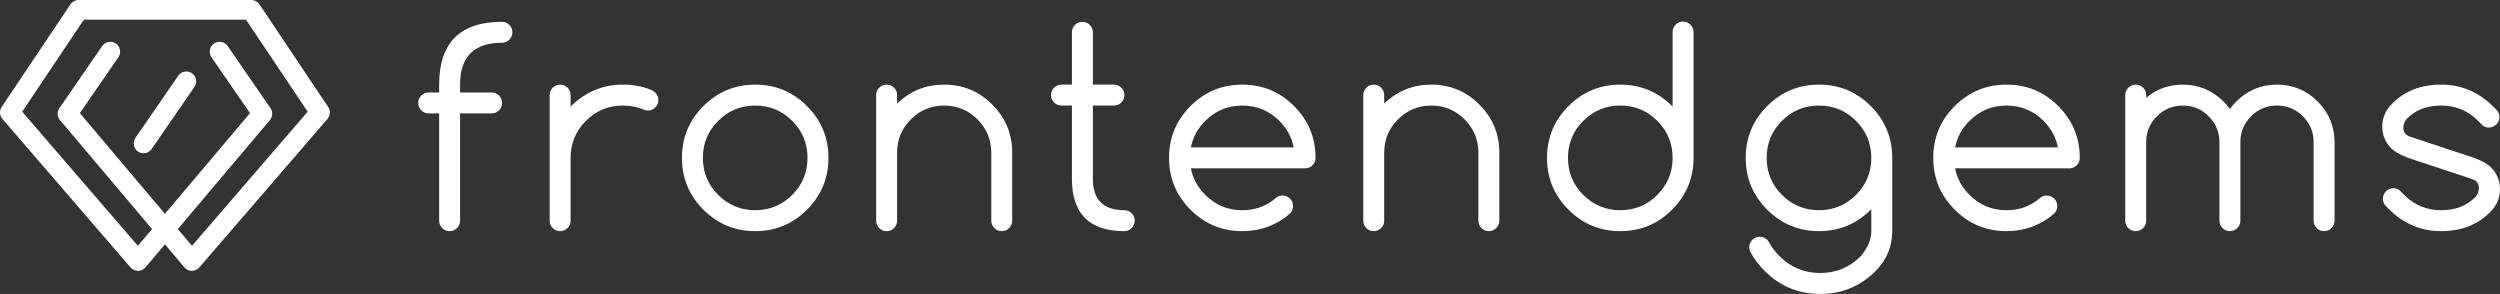 <?xml version="1.0" encoding="utf-8"?>
<!DOCTYPE svg PUBLIC "-//W3C//DTD SVG 1.1//EN" "http://www.w3.org/Graphics/SVG/1.1/DTD/svg11.dtd">
<svg version="1.1" id="Layer_1" xmlns="http://www.w3.org/2000/svg" xmlns:xlink="http://www.w3.org/1999/xlink" x="0px" y="0px"
	 width="1119.814px" height="131.656px" viewBox="0 0 1119.814 131.656" enable-background="new 0 0 1119.814 131.656"
	 xml:space="preserve">
<rect x="0" y="0" width="1119.814" height="131.656" fill="#333333" stroke="none"/>
<g>
	<g>
		<path fill="#FFFFFF" d="M147.011,47.919L116.213,1.955C115.39,0.734,114.019,0,112.549,0H73.882c-0.005,0-0.005,0-0.005,0h-0.004
			H35.205c-1.473,0-2.846,0.734-3.664,1.955L0.744,47.919c-1.102,1.65-0.968,3.833,0.328,5.337L58.46,119.78
			c0.839,0.974,2.058,1.529,3.341,1.529h0.021c1.288-0.005,2.511-0.577,3.34-1.563l8.714-10.311l8.715,10.311
			c0.832,0.986,2.053,1.559,3.345,1.563h0.021c1.283,0,2.502-0.556,3.336-1.529l57.393-66.524
			C147.984,51.752,148.118,49.569,147.011,47.919 M85.993,110.11l-6.342-7.509l41.243-48.809c1.283-1.52,1.39-3.711,0.264-5.345
			l-19.17-27.813c-1.381-2.007-4.124-2.508-6.13-1.127c-2.008,1.38-2.511,4.126-1.132,6.128l17.256,25.04L73.877,95.773
			L35.774,50.676l17.252-25.04c1.381-2.002,0.877-4.748-1.13-6.128c-2.006-1.385-4.748-0.88-6.13,1.127L26.603,48.448
			c-1.132,1.634-1.02,3.825,0.259,5.345l41.247,48.809l-6.347,7.509L9.941,50.039L37.561,8.817h36.312h0.004c0,0,0,0,0.005,0h36.317
			l27.615,41.222L85.993,110.11z"/>
		<path fill="#FFFFFF" d="M85.971,32.799c-2.006-1.384-4.748-0.878-6.13,1.128L60.672,61.738c-1.382,2.002-0.874,4.749,1.129,6.131
			c0.767,0.525,1.635,0.779,2.496,0.779c1.404,0,2.782-0.667,3.635-1.912l19.167-27.806C88.482,36.925,87.978,34.179,85.971,32.799"
			/>
	</g>
	<path fill="#FFFFFF" d="M224.831,9.781c1.289,0,2.392,0.46,3.311,1.377c0.917,0.918,1.377,2.021,1.377,3.311
		s-0.459,2.394-1.377,3.311c-0.918,0.918-2.021,1.377-3.311,1.377c-12.5,0-18.75,6.25-18.75,18.75v3.516h14.121
		c1.289,0,2.392,0.46,3.311,1.377c0.917,0.918,1.377,2.021,1.377,3.311s-0.459,2.394-1.377,3.311
		c-0.918,0.918-2.021,1.377-3.311,1.377h-14.121v48.047c0,1.289-0.459,2.394-1.377,3.311c-0.918,0.918-2.021,1.377-3.311,1.377
		s-2.393-0.459-3.311-1.377c-0.918-0.917-1.377-2.021-1.377-3.311V50.797h-4.688c-1.289,0-2.393-0.459-3.311-1.377
		c-0.918-0.917-1.377-2.021-1.377-3.311s0.458-2.393,1.377-3.311c0.917-0.917,2.021-1.377,3.311-1.377h4.688v-3.516
		C196.706,19.156,206.081,9.781,224.831,9.781z"/>
	<path fill="#FFFFFF" d="M246.206,42.594c0-1.289,0.458-2.393,1.377-3.311c0.917-0.917,2.021-1.377,3.311-1.377
		s2.392,0.46,3.311,1.377c0.917,0.918,1.377,2.021,1.377,3.311v5.156c6.562-6.562,14.375-9.844,23.438-9.844
		c4.57,0,8.769,0.782,12.598,2.344c0.703,0.273,1.348,0.684,1.934,1.23c0.898,0.938,1.348,2.051,1.348,3.34
		s-0.459,2.394-1.377,3.311c-0.918,0.918-2.021,1.377-3.311,1.377c-0.743,0-1.426-0.155-2.051-0.469
		c-2.774-1.172-5.821-1.758-9.141-1.758c-6.485,0-12.012,2.285-16.582,6.855s-6.855,10.099-6.855,16.582v28.125
		c0,1.289-0.459,2.394-1.377,3.311c-0.918,0.918-2.021,1.377-3.311,1.377s-2.393-0.459-3.311-1.377
		c-0.918-0.917-1.377-2.021-1.377-3.311V42.594z"/>
	<path fill="#FFFFFF" d="M371.081,70.719c0,9.062-3.204,16.797-9.609,23.203c-6.407,6.407-14.141,9.609-23.203,9.609
		c-9.063,0-16.797-3.202-23.203-9.609c-6.407-6.406-9.609-14.141-9.609-23.203c0-9.062,3.203-16.796,9.609-23.203
		c6.406-6.406,14.14-9.609,23.203-9.609c9.062,0,16.796,3.203,23.203,9.609C367.877,53.923,371.081,61.657,371.081,70.719z
		 M338.268,47.281c-6.485,0-12.012,2.285-16.582,6.855s-6.855,10.099-6.855,16.582c0,6.484,2.285,12.012,6.855,16.582
		s10.097,6.855,16.582,6.855c6.484,0,12.012-2.285,16.582-6.855s6.855-10.098,6.855-16.582c0-6.483-2.285-12.012-6.855-16.582
		S344.752,47.281,338.268,47.281z"/>
	<path fill="#FFFFFF" d="M392.456,42.594c0-1.289,0.458-2.393,1.377-3.311c0.917-0.917,2.021-1.377,3.311-1.377
		s2.392,0.46,3.311,1.377c0.917,0.918,1.377,2.021,1.377,3.311v3.809c5.859-5.663,12.891-8.496,21.094-8.496
		c8.398,0,15.576,2.979,21.533,8.936c5.956,5.957,8.936,13.135,8.936,21.533v30.469c0,1.289-0.46,2.394-1.377,3.311
		c-0.918,0.918-2.021,1.377-3.311,1.377s-2.394-0.459-3.311-1.377c-0.918-0.917-1.377-2.021-1.377-3.311V68.375
		c0-5.82-2.061-10.79-6.182-14.912c-4.122-4.121-9.092-6.182-14.912-6.182c-5.821,0-10.792,2.061-14.912,6.182
		c-4.122,4.122-6.182,9.092-6.182,14.912v30.469c0,1.289-0.459,2.394-1.377,3.311c-0.918,0.918-2.021,1.377-3.311,1.377
		s-2.393-0.459-3.311-1.377c-0.918-0.917-1.377-2.021-1.377-3.311V42.594z"/>
	<path fill="#FFFFFF" d="M503.581,94.156c1.289,0,2.393,0.46,3.311,1.377c0.917,0.918,1.377,2.021,1.377,3.311
		s-0.46,2.394-1.377,3.311c-0.918,0.918-2.021,1.377-3.311,1.377c-15.625,0-23.438-7.812-23.438-23.438V47.281h-4.688
		c-1.289,0-2.394-0.459-3.311-1.377c-0.918-0.917-1.377-2.021-1.377-3.311s0.459-2.393,1.377-3.311
		c0.917-0.917,2.021-1.377,3.311-1.377h4.688V14.469c0-1.289,0.459-2.393,1.377-3.311c0.917-0.917,2.021-1.377,3.311-1.377
		s2.393,0.46,3.311,1.377c0.917,0.918,1.377,2.021,1.377,3.311v23.438h9.434c1.289,0,2.393,0.46,3.311,1.377
		c0.917,0.918,1.377,2.021,1.377,3.311s-0.46,2.394-1.377,3.311c-0.918,0.918-2.021,1.377-3.311,1.377h-9.434v32.812
		C489.518,89.469,494.206,94.156,503.581,94.156z"/>
	<path fill="#FFFFFF" d="M574.502,87.594c1.289,0,2.393,0.46,3.311,1.377c0.917,0.918,1.377,2.021,1.377,3.311
		s-0.449,2.402-1.348,3.34c-6.056,5.273-13.184,7.91-21.386,7.91c-9.062,0-16.797-3.202-23.203-9.609
		c-6.407-6.406-9.609-14.141-9.609-23.203c0-9.062,3.202-16.796,9.609-23.203c6.406-6.406,14.141-9.609,23.203-9.609
		c9.061,0,16.795,3.203,23.203,9.609c6.406,6.407,9.609,14.142,9.609,23.203c0,1.289-0.46,2.394-1.377,3.311
		c-0.918,0.918-2.021,1.377-3.311,1.377h-51.152c0.858,4.492,3.008,8.458,6.445,11.895c4.57,4.57,10.098,6.855,16.582,6.855
		c5.859,0,10.898-1.854,15.117-5.566C572.431,87.926,573.408,87.594,574.502,87.594z M579.482,66.031
		c-0.859-4.491-3.009-8.457-6.445-11.895c-4.57-4.57-10.099-6.855-16.582-6.855c-6.484,0-12.012,2.285-16.582,6.855
		c-3.438,3.438-5.587,7.403-6.445,11.895H579.482z"/>
	<path fill="#FFFFFF" d="M610.643,42.594c0-1.289,0.459-2.393,1.377-3.311c0.917-0.917,2.021-1.377,3.311-1.377
		s2.393,0.46,3.311,1.377c0.917,0.918,1.377,2.021,1.377,3.311v3.809c5.859-5.663,12.891-8.496,21.094-8.496
		c8.398,0,15.576,2.979,21.533,8.936c5.956,5.957,8.936,13.135,8.936,21.533v30.469c0,1.289-0.46,2.394-1.377,3.311
		c-0.918,0.918-2.021,1.377-3.311,1.377s-2.394-0.459-3.311-1.377c-0.918-0.917-1.377-2.021-1.377-3.311V68.375
		c0-5.82-2.061-10.79-6.182-14.912c-4.122-4.121-9.092-6.182-14.912-6.182c-5.821,0-10.791,2.061-14.912,6.182
		c-4.122,4.122-6.182,9.092-6.182,14.912v30.469c0,1.289-0.46,2.394-1.377,3.311c-0.918,0.918-2.021,1.377-3.311,1.377
		s-2.394-0.459-3.311-1.377c-0.918-0.917-1.377-2.021-1.377-3.311V42.594z"/>
	<path fill="#FFFFFF" d="M749.205,14.352c0-1.289,0.459-2.393,1.377-3.311c0.917-0.917,2.021-1.377,3.311-1.377
		s2.393,0.46,3.311,1.377c0.917,0.918,1.377,2.021,1.377,3.311v56.367c0,9.062-3.203,16.797-9.609,23.203
		c-6.407,6.407-14.142,9.609-23.203,9.609c-9.062,0-16.797-3.202-23.203-9.609c-6.407-6.406-9.609-14.141-9.609-23.203
		c0-9.062,3.202-16.796,9.609-23.203c6.406-6.406,14.141-9.609,23.203-9.609c9.062,0,16.796,3.203,23.203,9.609
		c0.078,0.079,0.155,0.156,0.234,0.234V14.352z M749.205,70.719c0-6.483-2.285-12.012-6.855-16.582s-10.099-6.855-16.582-6.855
		c-6.484,0-12.012,2.285-16.582,6.855s-6.855,10.099-6.855,16.582c0,6.484,2.285,12.012,6.855,16.582s10.098,6.855,16.582,6.855
		c6.483,0,12.012-2.285,16.582-6.855S749.205,77.203,749.205,70.719z"/>
	<path fill="#FFFFFF" d="M838.205,93.688c-0.079,0.079-0.156,0.156-0.234,0.234c-6.407,6.407-14.142,9.609-23.203,9.609
		c-9.062,0-16.797-3.202-23.203-9.609c-6.407-6.406-9.609-14.141-9.609-23.203c0-9.062,3.202-16.796,9.609-23.203
		c6.406-6.406,14.141-9.609,23.203-9.609c9.062,0,16.796,3.203,23.203,9.609c6.406,6.407,9.609,14.142,9.609,23.203v32.812
		c0,6.835-2.461,12.773-7.383,17.812c-6.876,6.875-15.176,10.312-24.902,10.312s-18.009-3.438-24.844-10.312
		c-2.54-2.5-4.609-5.215-6.211-8.145c-0.469-0.703-0.703-1.523-0.703-2.461c0-1.289,0.459-2.394,1.377-3.311
		c0.917-0.918,2.021-1.377,3.311-1.377s2.402,0.448,3.34,1.348c0.39,0.43,0.723,0.898,0.996,1.406
		c1.172,2.109,2.675,4.081,4.512,5.918c5.039,5.039,11.112,7.559,18.223,7.559c7.109,0,13.184-2.52,18.223-7.559
		c3.125-3.75,4.688-7.48,4.688-11.191V93.688z M814.768,47.281c-6.484,0-12.012,2.285-16.582,6.855s-6.855,10.099-6.855,16.582
		c0,6.484,2.285,12.012,6.855,16.582s10.098,6.855,16.582,6.855c6.483,0,12.012-2.285,16.582-6.855s6.855-10.098,6.855-16.582
		c0-6.483-2.285-12.012-6.855-16.582S821.251,47.281,814.768,47.281z"/>
	<path fill="#FFFFFF" d="M916.814,87.594c1.289,0,2.393,0.46,3.311,1.377c0.917,0.918,1.377,2.021,1.377,3.311
		s-0.449,2.402-1.348,3.34c-6.056,5.273-13.184,7.91-21.387,7.91c-9.062,0-16.797-3.202-23.203-9.609
		c-6.407-6.406-9.609-14.141-9.609-23.203c0-9.062,3.202-16.796,9.609-23.203c6.406-6.406,14.141-9.609,23.203-9.609
		c9.062,0,16.796,3.203,23.203,9.609c6.406,6.407,9.609,14.142,9.609,23.203c0,1.289-0.46,2.394-1.377,3.311
		c-0.918,0.918-2.021,1.377-3.311,1.377H875.74c0.858,4.492,3.008,8.458,6.445,11.895c4.57,4.57,10.098,6.855,16.582,6.855
		c5.859,0,10.898-1.854,15.117-5.566C914.743,87.926,915.721,87.594,916.814,87.594z M921.795,66.031
		c-0.859-4.491-3.009-8.457-6.445-11.895c-4.57-4.57-10.099-6.855-16.582-6.855c-6.484,0-12.012,2.285-16.582,6.855
		c-3.438,3.438-5.587,7.403-6.445,11.895H921.795z"/>
	<path fill="#FFFFFF" d="M961.33,98.844c0,1.289-0.46,2.394-1.377,3.311c-0.918,0.918-2.021,1.377-3.311,1.377
		s-2.394-0.459-3.311-1.377c-0.918-0.917-1.377-2.021-1.377-3.311v-56.25c0-1.289,0.459-2.393,1.377-3.311
		c0.917-0.917,2.021-1.377,3.311-1.377s2.393,0.46,3.311,1.377c0.917,0.918,1.377,2.021,1.377,3.311v1.23
		c4.648-3.945,10.116-5.918,16.406-5.918c7.109,0,13.184,2.52,18.223,7.559c1.055,1.055,2.012,2.168,2.871,3.34
		c0.858-1.172,1.816-2.285,2.871-3.34c5.039-5.039,11.112-7.559,18.223-7.559c7.109,0,13.184,2.52,18.223,7.559
		s7.559,11.113,7.559,18.223v35.156c0,1.289-0.46,2.394-1.377,3.311c-0.918,0.918-2.021,1.377-3.311,1.377s-2.394-0.459-3.311-1.377
		c-0.918-0.917-1.377-2.021-1.377-3.311V63.688c0-4.531-1.603-8.398-4.805-11.602c-3.203-3.202-7.07-4.805-11.602-4.805
		c-4.532,0-8.399,1.603-11.602,4.805c-3.203,3.203-4.805,7.07-4.805,11.602v35.156c0,1.289-0.46,2.394-1.377,3.311
		c-0.918,0.918-2.021,1.377-3.311,1.377s-2.394-0.459-3.311-1.377c-0.918-0.917-1.377-2.021-1.377-3.311V63.688
		c0-4.531-1.603-8.398-4.805-11.602c-3.203-3.202-7.07-4.805-11.602-4.805c-4.532,0-8.399,1.603-11.602,4.805
		c-3.203,3.203-4.805,7.07-4.805,11.602V98.844z"/>
	<path fill="#FFFFFF" d="M1078.682,70.719c-3.555-1.327-6.035-2.715-7.441-4.16c-2.774-2.733-4.16-6.035-4.16-9.902
		s1.444-7.245,4.336-10.137c5.625-5.742,12.969-8.613,22.031-8.613c9.805,0,18.202,3.926,25.195,11.777
		c0.624,0.742,0.917,1.661,0.879,2.754c0,1.289-0.46,2.394-1.377,3.311c-0.918,0.918-2.021,1.377-3.311,1.377
		s-2.324-0.41-3.105-1.23c-0.782-0.82-1.348-1.406-1.699-1.758c-4.57-4.57-10.099-6.855-16.582-6.855
		c-6.484,0-11.66,2.031-15.527,6.094c-0.938,1.134-1.406,2.481-1.406,4.043c0.117,1.837,1.074,3.086,2.871,3.75l28.828,9.551
		c3.554,1.328,6.035,2.716,7.441,4.16c2.773,2.734,4.16,6.035,4.16,9.902s-1.445,7.246-4.336,10.137
		c-5.625,5.742-12.97,8.613-22.031,8.613c-9.844,0-18.243-3.926-25.195-11.777c-0.586-0.82-0.879-1.737-0.879-2.754
		c0-1.289,0.459-2.393,1.377-3.311c0.917-0.917,2.021-1.377,3.311-1.377s2.323,0.41,3.105,1.23c0.781,0.82,1.348,1.406,1.699,1.758
		c4.57,4.57,10.098,6.855,16.582,6.855c6.483,0,11.66-2.03,15.527-6.094c0.938-1.133,1.406-2.48,1.406-4.043
		c-0.117-1.836-1.075-3.085-2.871-3.75L1078.682,70.719z"/>
</g>
</svg>
